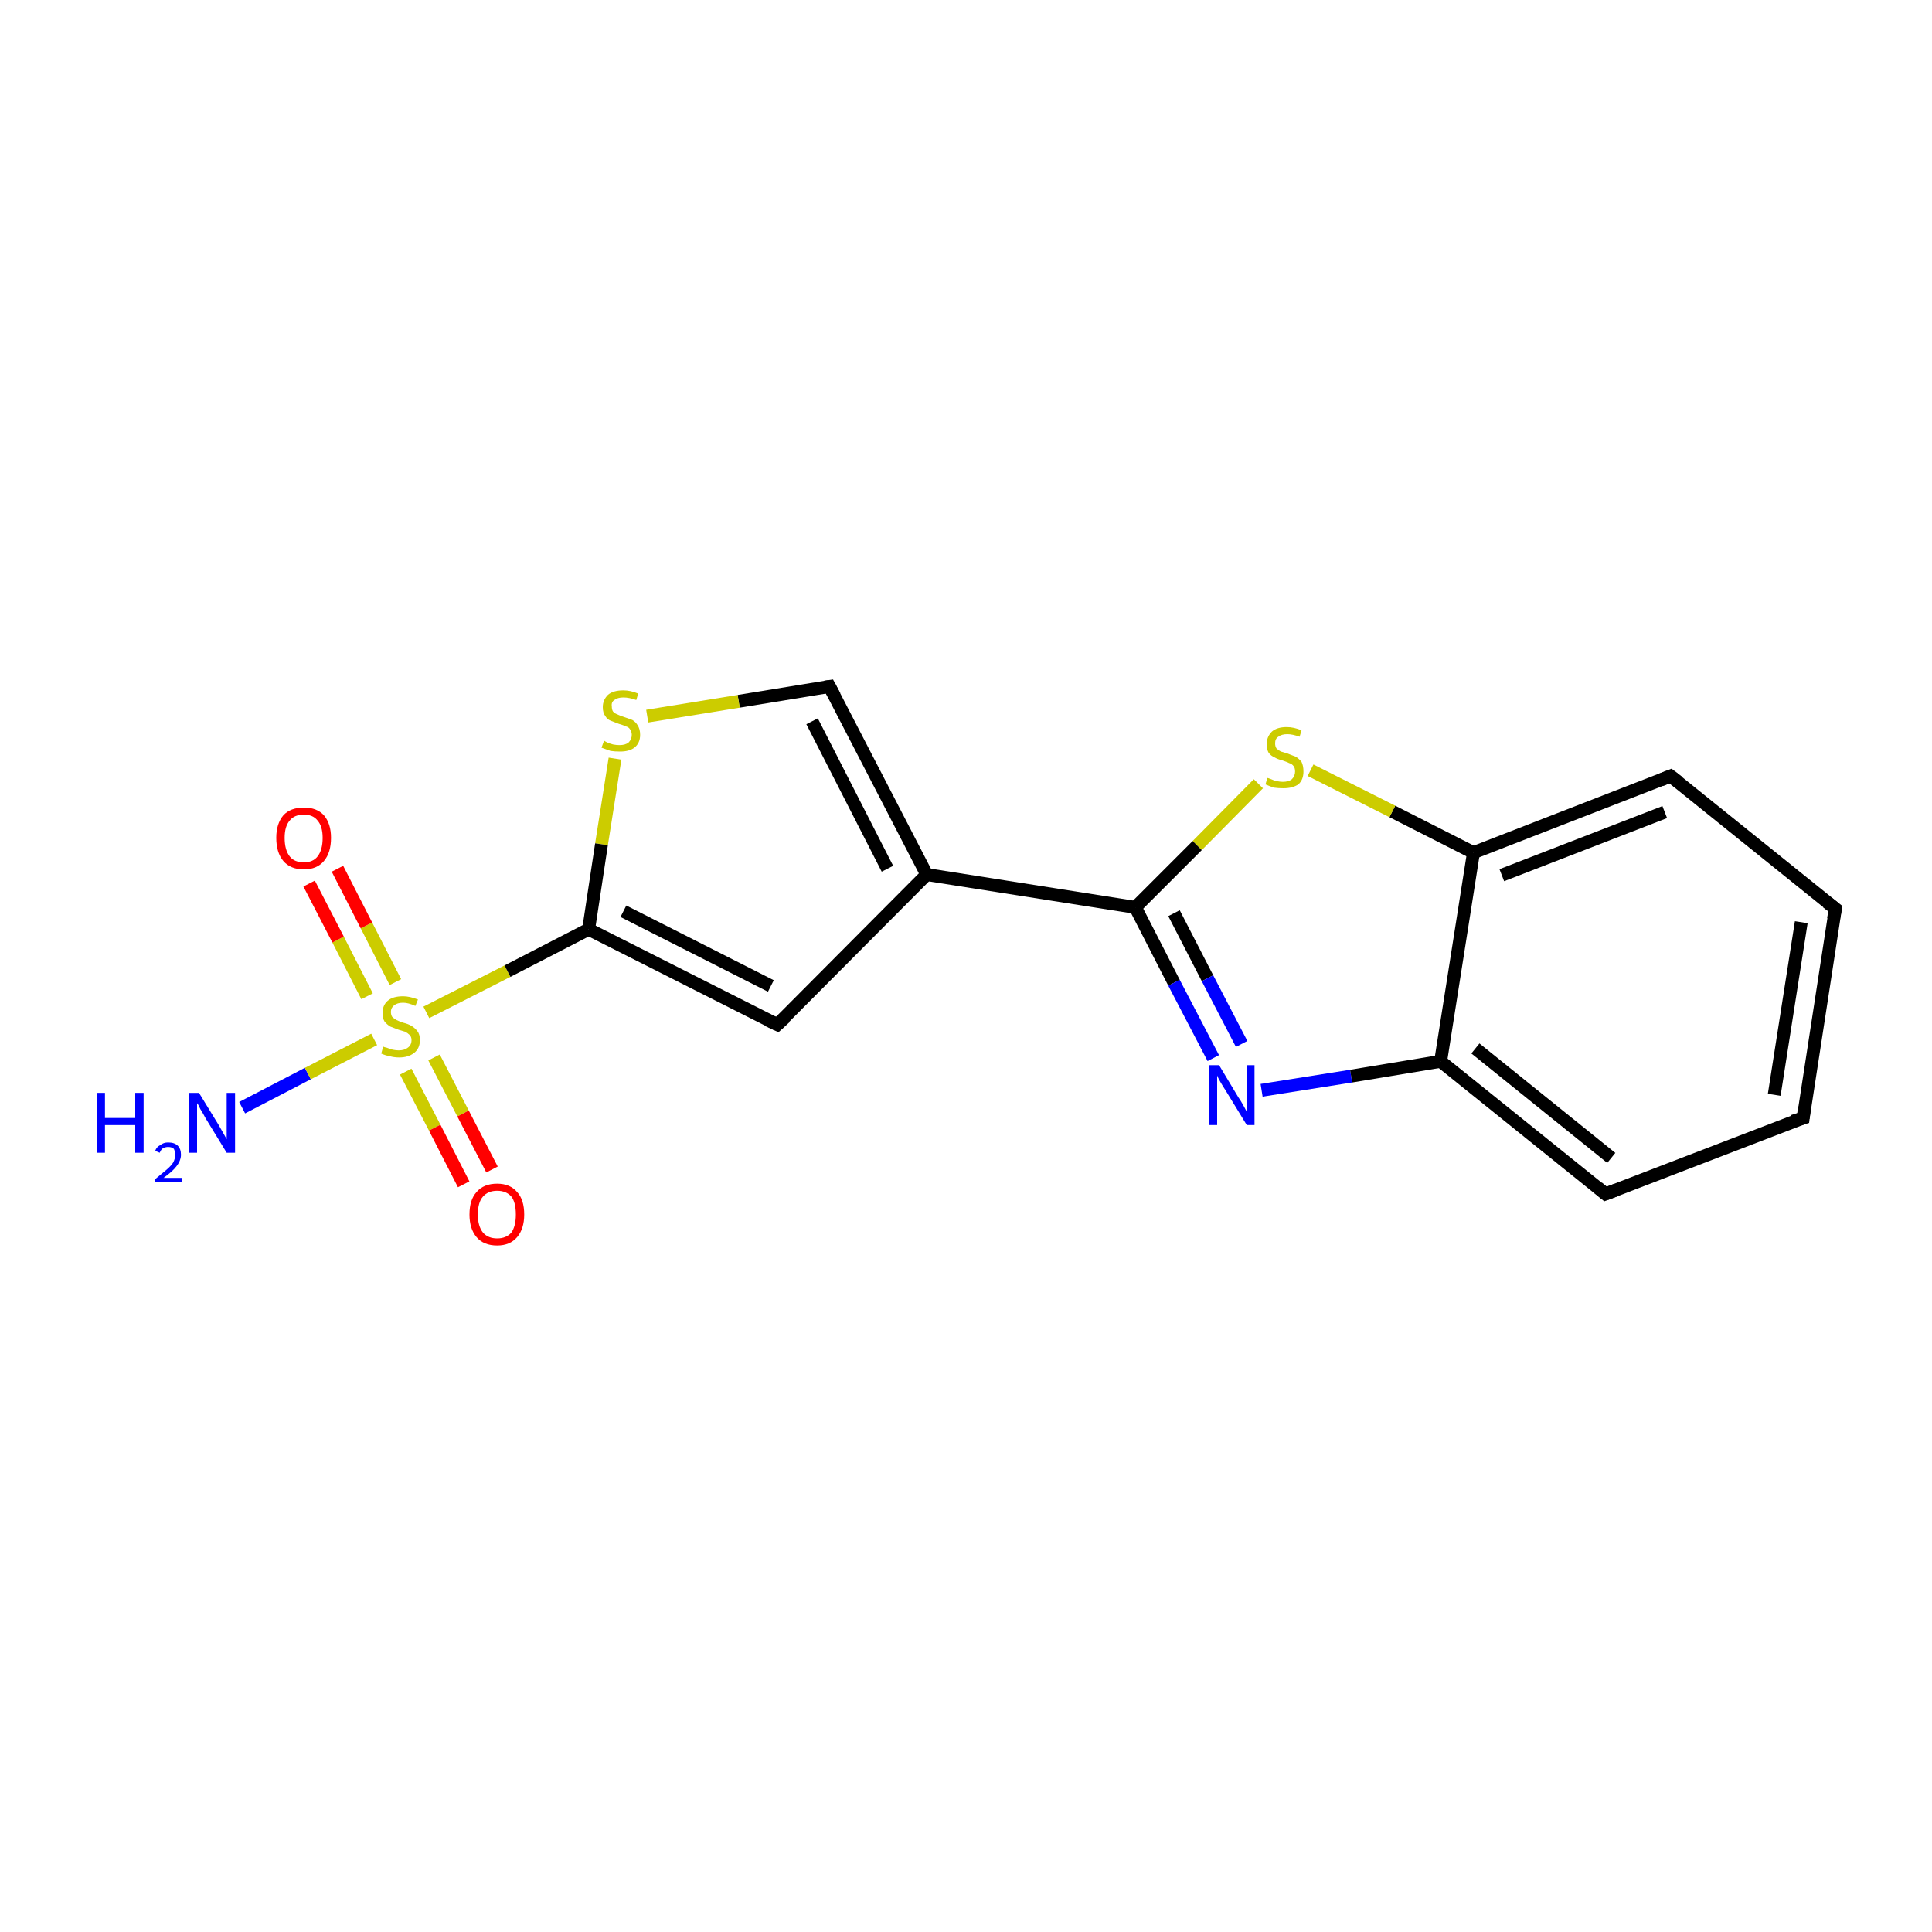 <?xml version='1.0' encoding='iso-8859-1'?>
<svg version='1.1' baseProfile='full'
              xmlns='http://www.w3.org/2000/svg'
                      xmlns:rdkit='http://www.rdkit.org/xml'
                      xmlns:xlink='http://www.w3.org/1999/xlink'
                  xml:space='preserve'
width='300px' height='300px' viewBox='0 0 300 300'>
<!-- END OF HEADER -->
<rect style='opacity:1.0;fill:#FFFFFF;stroke:none' width='300.0' height='300.0' x='0.0' y='0.0'> </rect>
<path class='bond-0 atom-0 atom-1' d='M 37.6,172.0 L 47.8,166.7' style='fill:none;fill-rule:evenodd;stroke:#0000FF;stroke-width:2.0px;stroke-linecap:butt;stroke-linejoin:miter;stroke-opacity:1' />
<path class='bond-0 atom-0 atom-1' d='M 47.8,166.7 L 58.1,161.4' style='fill:none;fill-rule:evenodd;stroke:#CCCC00;stroke-width:2.0px;stroke-linecap:butt;stroke-linejoin:miter;stroke-opacity:1' />
<path class='bond-1 atom-1 atom-2' d='M 61.4,152.5 L 56.9,143.7' style='fill:none;fill-rule:evenodd;stroke:#CCCC00;stroke-width:2.0px;stroke-linecap:butt;stroke-linejoin:miter;stroke-opacity:1' />
<path class='bond-1 atom-1 atom-2' d='M 56.9,143.7 L 52.4,134.9' style='fill:none;fill-rule:evenodd;stroke:#FF0000;stroke-width:2.0px;stroke-linecap:butt;stroke-linejoin:miter;stroke-opacity:1' />
<path class='bond-1 atom-1 atom-2' d='M 57.0,154.7 L 52.5,145.9' style='fill:none;fill-rule:evenodd;stroke:#CCCC00;stroke-width:2.0px;stroke-linecap:butt;stroke-linejoin:miter;stroke-opacity:1' />
<path class='bond-1 atom-1 atom-2' d='M 52.5,145.9 L 48.0,137.2' style='fill:none;fill-rule:evenodd;stroke:#FF0000;stroke-width:2.0px;stroke-linecap:butt;stroke-linejoin:miter;stroke-opacity:1' />
<path class='bond-2 atom-1 atom-3' d='M 63.0,166.4 L 67.5,175.1' style='fill:none;fill-rule:evenodd;stroke:#CCCC00;stroke-width:2.0px;stroke-linecap:butt;stroke-linejoin:miter;stroke-opacity:1' />
<path class='bond-2 atom-1 atom-3' d='M 67.5,175.1 L 72.0,183.9' style='fill:none;fill-rule:evenodd;stroke:#FF0000;stroke-width:2.0px;stroke-linecap:butt;stroke-linejoin:miter;stroke-opacity:1' />
<path class='bond-2 atom-1 atom-3' d='M 67.4,164.2 L 71.9,172.9' style='fill:none;fill-rule:evenodd;stroke:#CCCC00;stroke-width:2.0px;stroke-linecap:butt;stroke-linejoin:miter;stroke-opacity:1' />
<path class='bond-2 atom-1 atom-3' d='M 71.9,172.9 L 76.4,181.6' style='fill:none;fill-rule:evenodd;stroke:#FF0000;stroke-width:2.0px;stroke-linecap:butt;stroke-linejoin:miter;stroke-opacity:1' />
<path class='bond-3 atom-1 atom-4' d='M 66.2,157.2 L 78.8,150.8' style='fill:none;fill-rule:evenodd;stroke:#CCCC00;stroke-width:2.0px;stroke-linecap:butt;stroke-linejoin:miter;stroke-opacity:1' />
<path class='bond-3 atom-1 atom-4' d='M 78.8,150.8 L 91.4,144.3' style='fill:none;fill-rule:evenodd;stroke:#000000;stroke-width:2.0px;stroke-linecap:butt;stroke-linejoin:miter;stroke-opacity:1' />
<path class='bond-4 atom-4 atom-5' d='M 91.4,144.3 L 120.7,159.1' style='fill:none;fill-rule:evenodd;stroke:#000000;stroke-width:2.0px;stroke-linecap:butt;stroke-linejoin:miter;stroke-opacity:1' />
<path class='bond-4 atom-4 atom-5' d='M 96.8,141.5 L 119.7,153.1' style='fill:none;fill-rule:evenodd;stroke:#000000;stroke-width:2.0px;stroke-linecap:butt;stroke-linejoin:miter;stroke-opacity:1' />
<path class='bond-5 atom-5 atom-6' d='M 120.7,159.1 L 143.9,135.8' style='fill:none;fill-rule:evenodd;stroke:#000000;stroke-width:2.0px;stroke-linecap:butt;stroke-linejoin:miter;stroke-opacity:1' />
<path class='bond-6 atom-6 atom-7' d='M 143.9,135.8 L 176.3,140.9' style='fill:none;fill-rule:evenodd;stroke:#000000;stroke-width:2.0px;stroke-linecap:butt;stroke-linejoin:miter;stroke-opacity:1' />
<path class='bond-7 atom-7 atom-8' d='M 176.3,140.9 L 182.3,152.6' style='fill:none;fill-rule:evenodd;stroke:#000000;stroke-width:2.0px;stroke-linecap:butt;stroke-linejoin:miter;stroke-opacity:1' />
<path class='bond-7 atom-7 atom-8' d='M 182.3,152.6 L 188.4,164.3' style='fill:none;fill-rule:evenodd;stroke:#0000FF;stroke-width:2.0px;stroke-linecap:butt;stroke-linejoin:miter;stroke-opacity:1' />
<path class='bond-7 atom-7 atom-8' d='M 182.3,141.8 L 187.5,151.9' style='fill:none;fill-rule:evenodd;stroke:#000000;stroke-width:2.0px;stroke-linecap:butt;stroke-linejoin:miter;stroke-opacity:1' />
<path class='bond-7 atom-7 atom-8' d='M 187.5,151.9 L 192.8,162.1' style='fill:none;fill-rule:evenodd;stroke:#0000FF;stroke-width:2.0px;stroke-linecap:butt;stroke-linejoin:miter;stroke-opacity:1' />
<path class='bond-8 atom-8 atom-9' d='M 195.9,169.3 L 209.8,167.1' style='fill:none;fill-rule:evenodd;stroke:#0000FF;stroke-width:2.0px;stroke-linecap:butt;stroke-linejoin:miter;stroke-opacity:1' />
<path class='bond-8 atom-8 atom-9' d='M 209.8,167.1 L 223.7,164.8' style='fill:none;fill-rule:evenodd;stroke:#000000;stroke-width:2.0px;stroke-linecap:butt;stroke-linejoin:miter;stroke-opacity:1' />
<path class='bond-9 atom-9 atom-10' d='M 223.7,164.8 L 249.3,185.4' style='fill:none;fill-rule:evenodd;stroke:#000000;stroke-width:2.0px;stroke-linecap:butt;stroke-linejoin:miter;stroke-opacity:1' />
<path class='bond-9 atom-9 atom-10' d='M 229.1,162.8 L 250.2,179.8' style='fill:none;fill-rule:evenodd;stroke:#000000;stroke-width:2.0px;stroke-linecap:butt;stroke-linejoin:miter;stroke-opacity:1' />
<path class='bond-10 atom-10 atom-11' d='M 249.3,185.4 L 280.0,173.6' style='fill:none;fill-rule:evenodd;stroke:#000000;stroke-width:2.0px;stroke-linecap:butt;stroke-linejoin:miter;stroke-opacity:1' />
<path class='bond-11 atom-11 atom-12' d='M 280.0,173.6 L 285.0,141.1' style='fill:none;fill-rule:evenodd;stroke:#000000;stroke-width:2.0px;stroke-linecap:butt;stroke-linejoin:miter;stroke-opacity:1' />
<path class='bond-11 atom-11 atom-12' d='M 275.5,170.0 L 279.7,143.2' style='fill:none;fill-rule:evenodd;stroke:#000000;stroke-width:2.0px;stroke-linecap:butt;stroke-linejoin:miter;stroke-opacity:1' />
<path class='bond-12 atom-12 atom-13' d='M 285.0,141.1 L 259.4,120.5' style='fill:none;fill-rule:evenodd;stroke:#000000;stroke-width:2.0px;stroke-linecap:butt;stroke-linejoin:miter;stroke-opacity:1' />
<path class='bond-13 atom-13 atom-14' d='M 259.4,120.5 L 228.8,132.4' style='fill:none;fill-rule:evenodd;stroke:#000000;stroke-width:2.0px;stroke-linecap:butt;stroke-linejoin:miter;stroke-opacity:1' />
<path class='bond-13 atom-13 atom-14' d='M 258.5,126.1 L 233.2,135.9' style='fill:none;fill-rule:evenodd;stroke:#000000;stroke-width:2.0px;stroke-linecap:butt;stroke-linejoin:miter;stroke-opacity:1' />
<path class='bond-14 atom-14 atom-15' d='M 228.8,132.4 L 216.2,126.0' style='fill:none;fill-rule:evenodd;stroke:#000000;stroke-width:2.0px;stroke-linecap:butt;stroke-linejoin:miter;stroke-opacity:1' />
<path class='bond-14 atom-14 atom-15' d='M 216.2,126.0 L 203.5,119.6' style='fill:none;fill-rule:evenodd;stroke:#CCCC00;stroke-width:2.0px;stroke-linecap:butt;stroke-linejoin:miter;stroke-opacity:1' />
<path class='bond-15 atom-6 atom-16' d='M 143.9,135.8 L 128.8,106.6' style='fill:none;fill-rule:evenodd;stroke:#000000;stroke-width:2.0px;stroke-linecap:butt;stroke-linejoin:miter;stroke-opacity:1' />
<path class='bond-15 atom-6 atom-16' d='M 137.8,134.9 L 126.1,112.0' style='fill:none;fill-rule:evenodd;stroke:#000000;stroke-width:2.0px;stroke-linecap:butt;stroke-linejoin:miter;stroke-opacity:1' />
<path class='bond-16 atom-16 atom-17' d='M 128.8,106.6 L 114.7,108.9' style='fill:none;fill-rule:evenodd;stroke:#000000;stroke-width:2.0px;stroke-linecap:butt;stroke-linejoin:miter;stroke-opacity:1' />
<path class='bond-16 atom-16 atom-17' d='M 114.7,108.9 L 100.5,111.2' style='fill:none;fill-rule:evenodd;stroke:#CCCC00;stroke-width:2.0px;stroke-linecap:butt;stroke-linejoin:miter;stroke-opacity:1' />
<path class='bond-17 atom-17 atom-4' d='M 95.5,117.8 L 93.4,131.1' style='fill:none;fill-rule:evenodd;stroke:#CCCC00;stroke-width:2.0px;stroke-linecap:butt;stroke-linejoin:miter;stroke-opacity:1' />
<path class='bond-17 atom-17 atom-4' d='M 93.4,131.1 L 91.4,144.3' style='fill:none;fill-rule:evenodd;stroke:#000000;stroke-width:2.0px;stroke-linecap:butt;stroke-linejoin:miter;stroke-opacity:1' />
<path class='bond-18 atom-15 atom-7' d='M 195.4,121.7 L 185.9,131.3' style='fill:none;fill-rule:evenodd;stroke:#CCCC00;stroke-width:2.0px;stroke-linecap:butt;stroke-linejoin:miter;stroke-opacity:1' />
<path class='bond-18 atom-15 atom-7' d='M 185.9,131.3 L 176.3,140.9' style='fill:none;fill-rule:evenodd;stroke:#000000;stroke-width:2.0px;stroke-linecap:butt;stroke-linejoin:miter;stroke-opacity:1' />
<path class='bond-19 atom-14 atom-9' d='M 228.8,132.4 L 223.7,164.8' style='fill:none;fill-rule:evenodd;stroke:#000000;stroke-width:2.0px;stroke-linecap:butt;stroke-linejoin:miter;stroke-opacity:1' />
<path d='M 119.2,158.4 L 120.7,159.1 L 121.9,158.0' style='fill:none;stroke:#000000;stroke-width:2.0px;stroke-linecap:butt;stroke-linejoin:miter;stroke-miterlimit:10;stroke-opacity:1;' />
<path d='M 248.1,184.4 L 249.3,185.4 L 250.9,184.8' style='fill:none;stroke:#000000;stroke-width:2.0px;stroke-linecap:butt;stroke-linejoin:miter;stroke-miterlimit:10;stroke-opacity:1;' />
<path d='M 278.4,174.1 L 280.0,173.6 L 280.2,171.9' style='fill:none;stroke:#000000;stroke-width:2.0px;stroke-linecap:butt;stroke-linejoin:miter;stroke-miterlimit:10;stroke-opacity:1;' />
<path d='M 284.7,142.7 L 285.0,141.1 L 283.7,140.1' style='fill:none;stroke:#000000;stroke-width:2.0px;stroke-linecap:butt;stroke-linejoin:miter;stroke-miterlimit:10;stroke-opacity:1;' />
<path d='M 260.7,121.5 L 259.4,120.5 L 257.9,121.1' style='fill:none;stroke:#000000;stroke-width:2.0px;stroke-linecap:butt;stroke-linejoin:miter;stroke-miterlimit:10;stroke-opacity:1;' />
<path d='M 129.6,108.1 L 128.8,106.6 L 128.1,106.7' style='fill:none;stroke:#000000;stroke-width:2.0px;stroke-linecap:butt;stroke-linejoin:miter;stroke-miterlimit:10;stroke-opacity:1;' />
<path class='atom-0' d='M 15.0 169.7
L 16.3 169.7
L 16.3 173.6
L 21.0 173.6
L 21.0 169.7
L 22.3 169.7
L 22.3 179.0
L 21.0 179.0
L 21.0 174.7
L 16.3 174.7
L 16.3 179.0
L 15.0 179.0
L 15.0 169.7
' fill='#0000FF'/>
<path class='atom-0' d='M 24.1 178.7
Q 24.3 178.1, 24.9 177.8
Q 25.4 177.4, 26.1 177.4
Q 27.1 177.4, 27.6 177.9
Q 28.1 178.4, 28.1 179.3
Q 28.1 180.2, 27.4 181.1
Q 26.8 181.9, 25.4 182.9
L 28.2 182.9
L 28.2 183.6
L 24.1 183.6
L 24.1 183.1
Q 25.2 182.2, 25.9 181.6
Q 26.6 181.0, 26.9 180.5
Q 27.2 179.9, 27.2 179.4
Q 27.2 178.8, 27.0 178.4
Q 26.7 178.1, 26.1 178.1
Q 25.7 178.1, 25.3 178.3
Q 25.0 178.5, 24.8 179.0
L 24.1 178.7
' fill='#0000FF'/>
<path class='atom-0' d='M 30.9 169.7
L 33.9 174.6
Q 34.2 175.1, 34.7 176.0
Q 35.2 176.9, 35.2 176.9
L 35.2 169.7
L 36.5 169.7
L 36.5 179.0
L 35.2 179.0
L 31.9 173.6
Q 31.6 173.0, 31.1 172.2
Q 30.8 171.5, 30.6 171.3
L 30.6 179.0
L 29.4 179.0
L 29.4 169.7
L 30.9 169.7
' fill='#0000FF'/>
<path class='atom-1' d='M 59.5 162.5
Q 59.6 162.6, 60.1 162.7
Q 60.5 162.9, 61.0 163.0
Q 61.5 163.1, 61.9 163.1
Q 62.8 163.1, 63.3 162.7
Q 63.9 162.3, 63.9 161.5
Q 63.9 161.0, 63.6 160.7
Q 63.3 160.4, 62.9 160.2
Q 62.6 160.1, 61.9 159.9
Q 61.1 159.6, 60.6 159.4
Q 60.1 159.1, 59.7 158.6
Q 59.4 158.1, 59.4 157.3
Q 59.4 156.1, 60.2 155.4
Q 61.0 154.7, 62.6 154.7
Q 63.6 154.7, 64.9 155.2
L 64.5 156.2
Q 63.4 155.7, 62.6 155.7
Q 61.7 155.7, 61.2 156.1
Q 60.7 156.5, 60.7 157.1
Q 60.7 157.6, 60.9 157.9
Q 61.2 158.2, 61.6 158.4
Q 62.0 158.6, 62.6 158.8
Q 63.4 159.0, 63.9 159.3
Q 64.4 159.6, 64.8 160.1
Q 65.2 160.6, 65.2 161.5
Q 65.2 162.8, 64.3 163.5
Q 63.4 164.2, 62.0 164.2
Q 61.2 164.2, 60.5 164.0
Q 59.9 163.9, 59.2 163.6
L 59.5 162.5
' fill='#CCCC00'/>
<path class='atom-2' d='M 42.9 130.1
Q 42.9 127.9, 44.0 126.6
Q 45.1 125.4, 47.2 125.4
Q 49.2 125.4, 50.3 126.6
Q 51.4 127.9, 51.4 130.1
Q 51.4 132.4, 50.3 133.7
Q 49.2 135.0, 47.2 135.0
Q 45.1 135.0, 44.0 133.7
Q 42.9 132.4, 42.9 130.1
M 47.2 133.9
Q 48.6 133.9, 49.3 133.0
Q 50.1 132.0, 50.1 130.1
Q 50.1 128.3, 49.3 127.4
Q 48.6 126.5, 47.2 126.5
Q 45.7 126.5, 45.0 127.4
Q 44.2 128.3, 44.2 130.1
Q 44.2 132.0, 45.0 133.0
Q 45.7 133.9, 47.2 133.9
' fill='#FF0000'/>
<path class='atom-3' d='M 72.9 188.6
Q 72.9 186.3, 74.0 185.1
Q 75.1 183.8, 77.2 183.8
Q 79.2 183.8, 80.3 185.1
Q 81.4 186.3, 81.4 188.6
Q 81.4 190.8, 80.3 192.1
Q 79.2 193.4, 77.2 193.4
Q 75.1 193.4, 74.0 192.1
Q 72.9 190.8, 72.9 188.6
M 77.2 192.3
Q 78.6 192.3, 79.4 191.4
Q 80.1 190.4, 80.1 188.6
Q 80.1 186.7, 79.4 185.8
Q 78.6 184.9, 77.2 184.9
Q 75.8 184.9, 75.0 185.8
Q 74.2 186.7, 74.2 188.6
Q 74.2 190.4, 75.0 191.4
Q 75.8 192.3, 77.2 192.3
' fill='#FF0000'/>
<path class='atom-8' d='M 189.3 165.4
L 192.3 170.4
Q 192.6 170.8, 193.1 171.7
Q 193.6 172.6, 193.6 172.7
L 193.6 165.4
L 194.8 165.4
L 194.8 174.7
L 193.6 174.7
L 190.3 169.3
Q 189.9 168.7, 189.5 168.0
Q 189.1 167.3, 189.0 167.0
L 189.0 174.7
L 187.8 174.7
L 187.8 165.4
L 189.3 165.4
' fill='#0000FF'/>
<path class='atom-15' d='M 196.8 120.8
Q 196.9 120.8, 197.4 121.0
Q 197.8 121.2, 198.3 121.3
Q 198.8 121.4, 199.2 121.4
Q 200.1 121.4, 200.6 121.0
Q 201.1 120.5, 201.1 119.8
Q 201.1 119.3, 200.9 119.0
Q 200.6 118.6, 200.2 118.5
Q 199.8 118.3, 199.2 118.1
Q 198.4 117.9, 197.9 117.6
Q 197.4 117.4, 197.0 116.9
Q 196.7 116.4, 196.7 115.5
Q 196.7 114.4, 197.5 113.6
Q 198.3 112.9, 199.8 112.9
Q 200.9 112.9, 202.1 113.4
L 201.8 114.4
Q 200.7 114.0, 199.9 114.0
Q 199.0 114.0, 198.5 114.4
Q 198.0 114.7, 198.0 115.4
Q 198.0 115.9, 198.2 116.2
Q 198.5 116.5, 198.9 116.7
Q 199.3 116.8, 199.9 117.0
Q 200.7 117.3, 201.2 117.5
Q 201.7 117.8, 202.1 118.3
Q 202.4 118.9, 202.4 119.8
Q 202.4 121.1, 201.6 121.8
Q 200.7 122.4, 199.3 122.4
Q 198.5 122.4, 197.8 122.3
Q 197.2 122.1, 196.5 121.8
L 196.8 120.8
' fill='#CCCC00'/>
<path class='atom-17' d='M 93.8 115.0
Q 93.9 115.1, 94.3 115.3
Q 94.8 115.5, 95.2 115.6
Q 95.7 115.7, 96.2 115.7
Q 97.1 115.7, 97.6 115.3
Q 98.1 114.8, 98.1 114.1
Q 98.1 113.6, 97.8 113.2
Q 97.6 112.9, 97.2 112.8
Q 96.8 112.6, 96.1 112.4
Q 95.3 112.1, 94.8 111.9
Q 94.3 111.7, 94.0 111.2
Q 93.6 110.7, 93.6 109.8
Q 93.6 108.7, 94.4 107.9
Q 95.2 107.2, 96.8 107.2
Q 97.9 107.2, 99.1 107.7
L 98.8 108.7
Q 97.7 108.3, 96.8 108.3
Q 95.9 108.3, 95.4 108.7
Q 94.9 109.0, 95.0 109.7
Q 95.0 110.2, 95.2 110.5
Q 95.5 110.8, 95.8 110.9
Q 96.2 111.1, 96.8 111.3
Q 97.7 111.6, 98.2 111.8
Q 98.7 112.1, 99.0 112.6
Q 99.4 113.2, 99.4 114.1
Q 99.4 115.4, 98.5 116.1
Q 97.7 116.7, 96.3 116.7
Q 95.4 116.7, 94.8 116.6
Q 94.2 116.4, 93.4 116.1
L 93.8 115.0
' fill='#CCCC00'/>
</svg>
